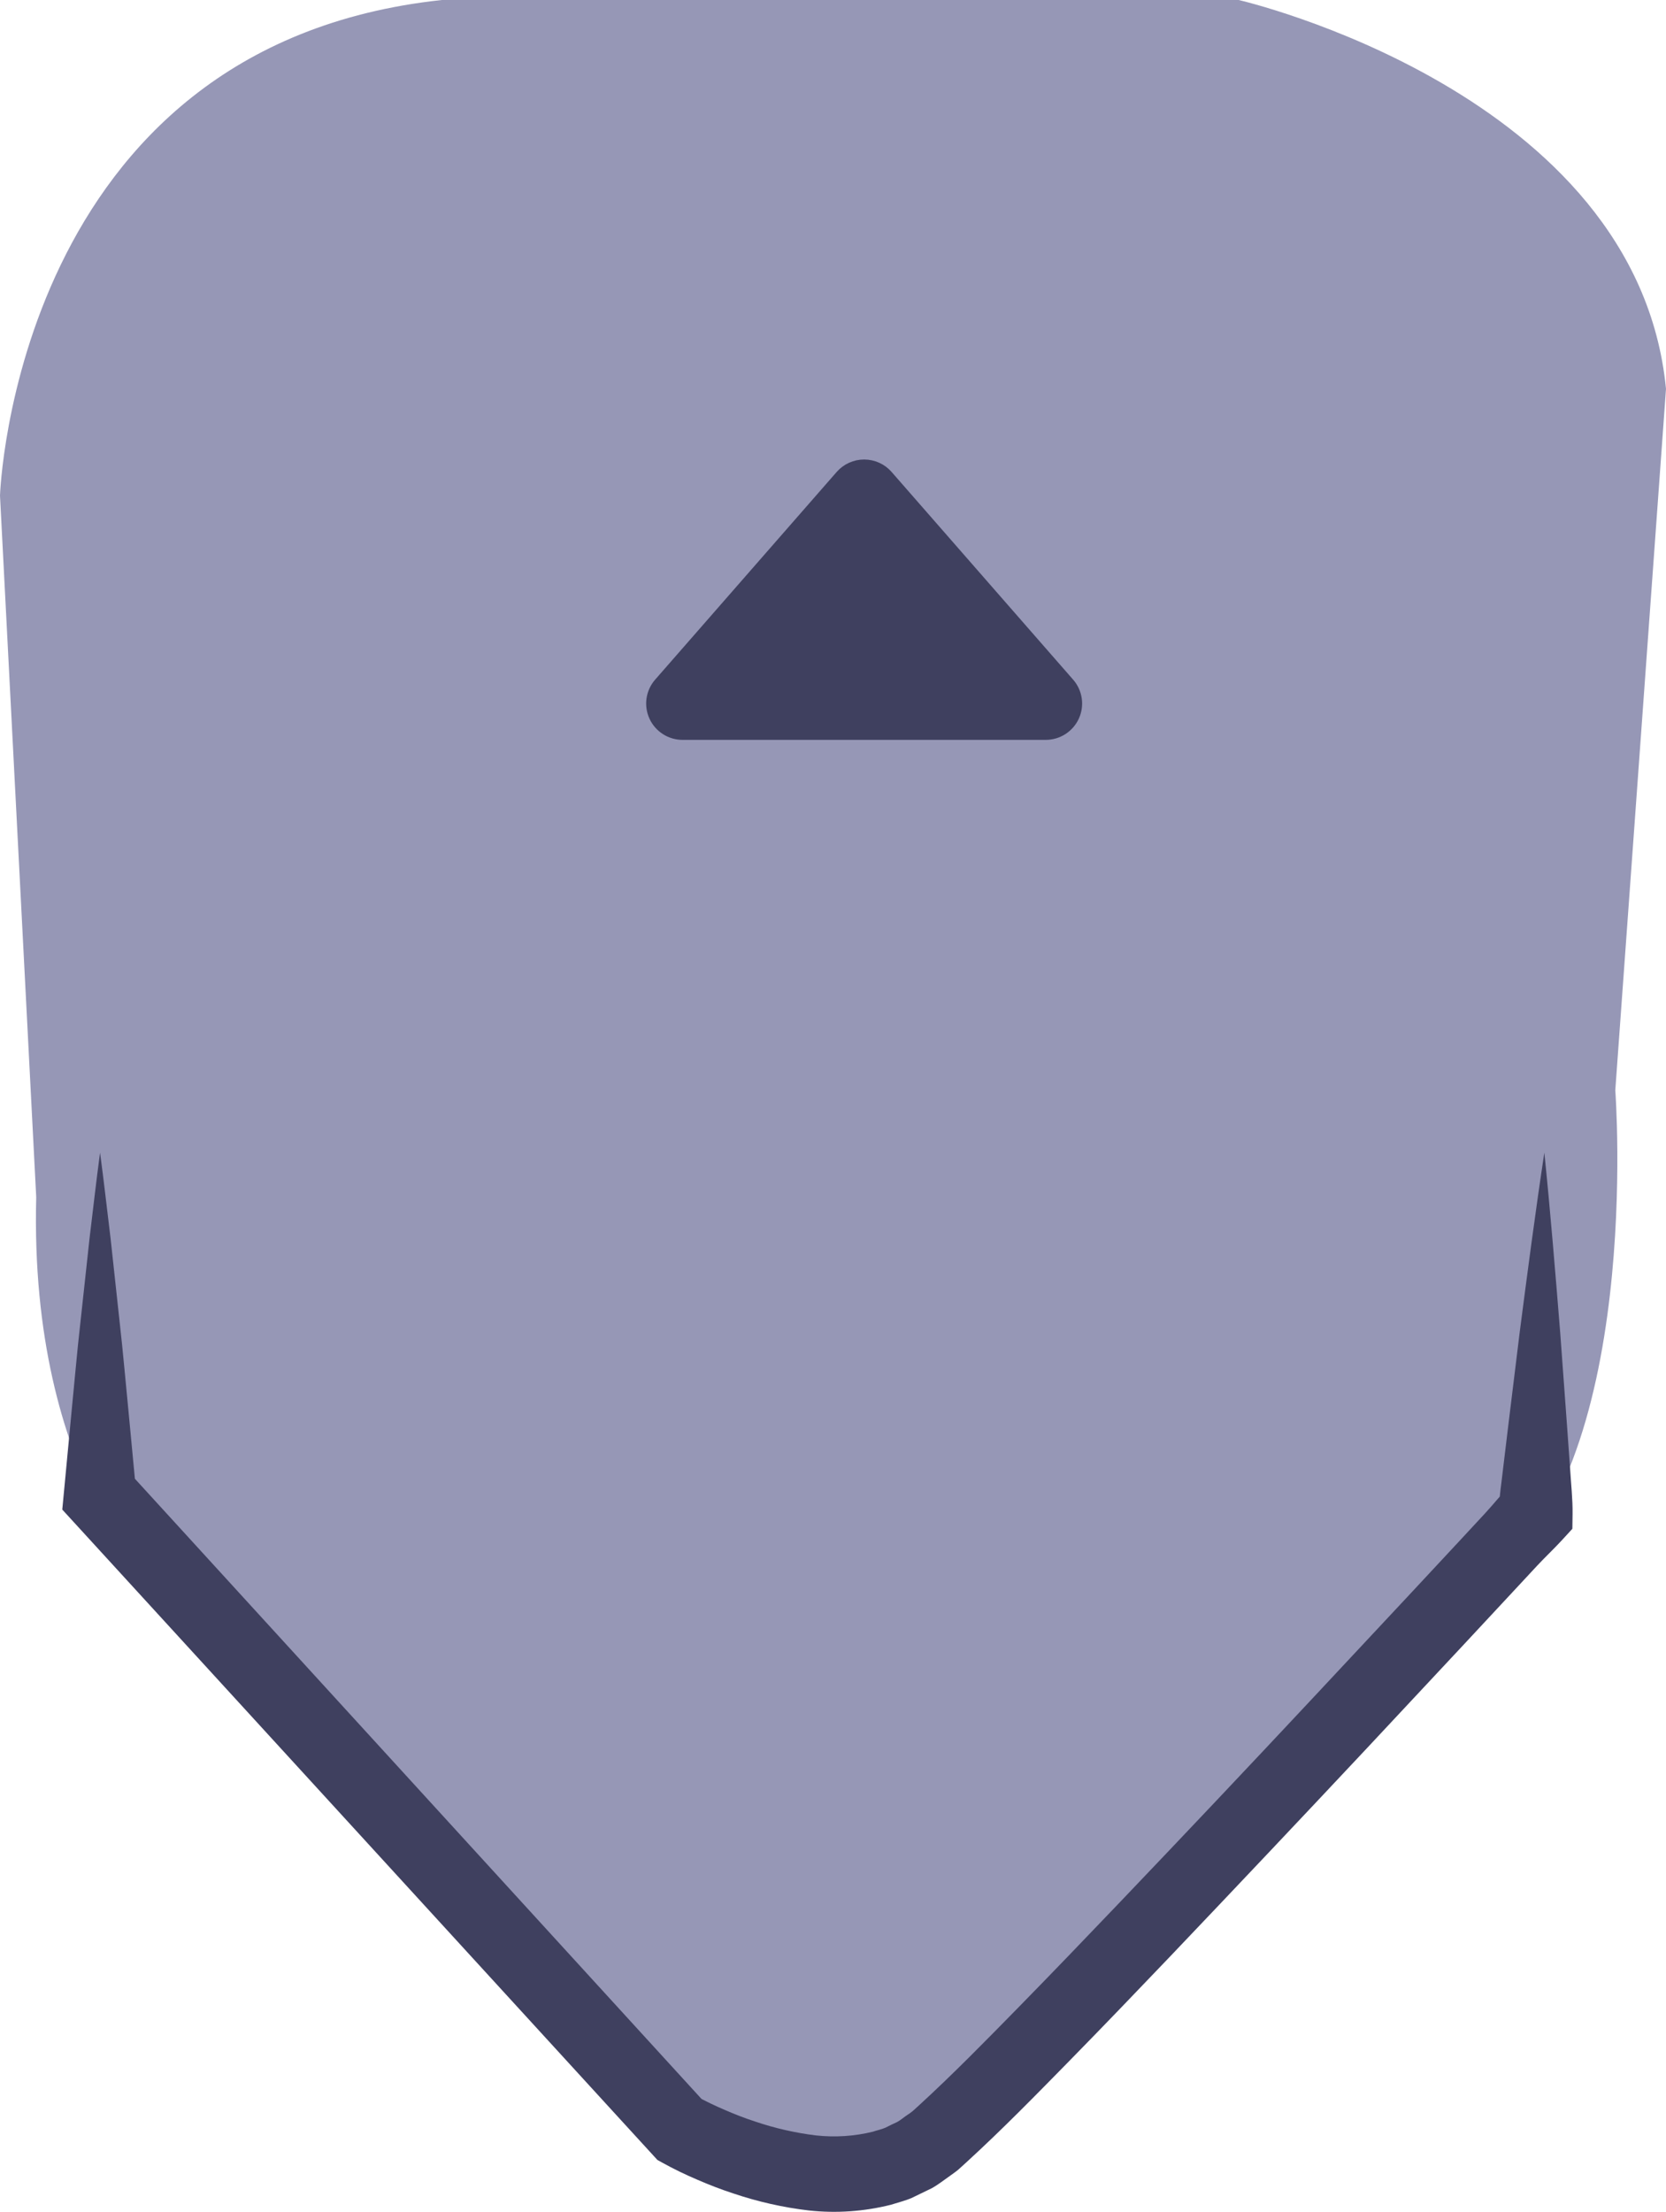 <svg width="107" height="142" viewBox="0 0 107 142" fill="none" xmlns="http://www.w3.org/2000/svg">
<path d="M0 31.818C0 31.818 0.93 2.937 28.378 0H79.552C79.552 0 105.139 5.874 107 24.965L103.743 70C103.743 70 105.604 94.475 95.37 101.818L70.248 130.21C70.248 130.21 52.569 152.238 35.356 130.21L10.235 102.308C10.235 102.308 1.861 94.965 2.326 76.853L0 31.818Z" fill="#9697B6"/>
<path d="M6.426 74C6.674 75.836 6.875 77.671 7.102 79.507L7.699 85.014C7.909 86.849 8.061 88.685 8.245 90.521L8.767 96.028L8.12 94.341L45.321 135.043L44.764 134.595C45.269 134.876 45.949 135.203 46.568 135.465C47.201 135.74 47.848 135.992 48.498 136.202C49.769 136.633 51.078 136.932 52.405 137.094C53.625 137.228 54.858 137.149 56.053 136.858C56.321 136.764 56.611 136.711 56.866 136.598C57.114 136.471 57.363 136.35 57.616 136.236C57.859 136.105 58.063 135.914 58.294 135.766C58.418 135.689 58.536 135.602 58.647 135.507L59.043 135.146C61.165 133.205 63.338 130.988 65.458 128.825C67.59 126.65 69.706 124.445 71.818 122.235C76.041 117.815 80.245 113.368 84.429 108.895L90.702 102.185L93.832 98.824L95.394 97.14C95.912 96.577 96.395 95.976 96.916 95.419L96.251 97.077C96.284 96.113 96.444 95.152 96.548 94.19L96.896 91.305L97.603 85.535C98.102 81.689 98.605 77.844 99.187 74C99.582 77.87 99.897 81.737 100.209 85.604L100.634 91.404L100.842 94.304C100.899 95.27 101.012 96.238 100.999 97.202L100.986 98.149L100.333 98.861C99.813 99.428 99.254 99.95 98.73 100.511L97.164 102.195L94.029 105.562L87.747 112.282C83.551 116.756 79.337 121.213 75.104 125.655C72.984 127.874 70.859 130.088 68.705 132.285C66.539 134.491 64.431 136.657 62.046 138.839L61.595 139.248C61.455 139.383 61.221 139.533 61.036 139.673C60.639 139.948 60.257 140.257 59.838 140.487L58.548 141.111C58.113 141.297 57.662 141.404 57.218 141.546C55.492 141.98 53.709 142.104 51.944 141.912C50.292 141.717 48.663 141.349 47.082 140.814C46.302 140.56 45.542 140.265 44.793 139.94C44.018 139.612 43.26 139.244 42.522 138.835L42.222 138.669L41.964 138.387L4.732 97.714L4 96.915L4.084 96.027L4.606 90.52C4.79 88.685 4.942 86.849 5.152 85.014L5.75 79.507C5.976 77.671 6.177 75.836 6.426 74Z" fill="#3F405F"/>
<path d="M54.111 30.63L42.452 43.964C42.22 44.229 42.07 44.556 42.019 44.904C41.968 45.252 42.019 45.607 42.166 45.927C42.312 46.247 42.548 46.518 42.845 46.709C43.142 46.899 43.488 47 43.842 47H67.159C67.512 47 67.858 46.899 68.155 46.709C68.452 46.518 68.688 46.247 68.834 45.927C68.981 45.607 69.032 45.252 68.981 44.904C68.93 44.556 68.78 44.229 68.548 43.964L56.889 30.63C56.716 30.432 56.503 30.273 56.263 30.165C56.024 30.056 55.763 30 55.5 30C55.237 30 54.976 30.056 54.737 30.165C54.497 30.273 54.284 30.432 54.111 30.63V30.63Z" fill="#3F405F"/>
<path d="M54.111 30.63L42.452 43.964C42.22 44.229 42.07 44.556 42.019 44.904C41.968 45.252 42.019 45.607 42.166 45.927C42.312 46.247 42.548 46.518 42.845 46.709C43.142 46.899 43.488 47 43.842 47H67.159C67.512 47 67.858 46.899 68.155 46.709C68.452 46.518 68.688 46.247 68.834 45.927C68.981 45.607 69.032 45.252 68.981 44.904C68.93 44.556 68.78 44.229 68.548 43.964L56.889 30.63C56.716 30.432 56.503 30.273 56.263 30.165C56.024 30.056 55.763 30 55.5 30C55.237 30 54.976 30.056 54.737 30.165C54.497 30.273 54.284 30.432 54.111 30.63V30.63Z" stroke="#3F405F" stroke-miterlimit="10"/>
</svg>
